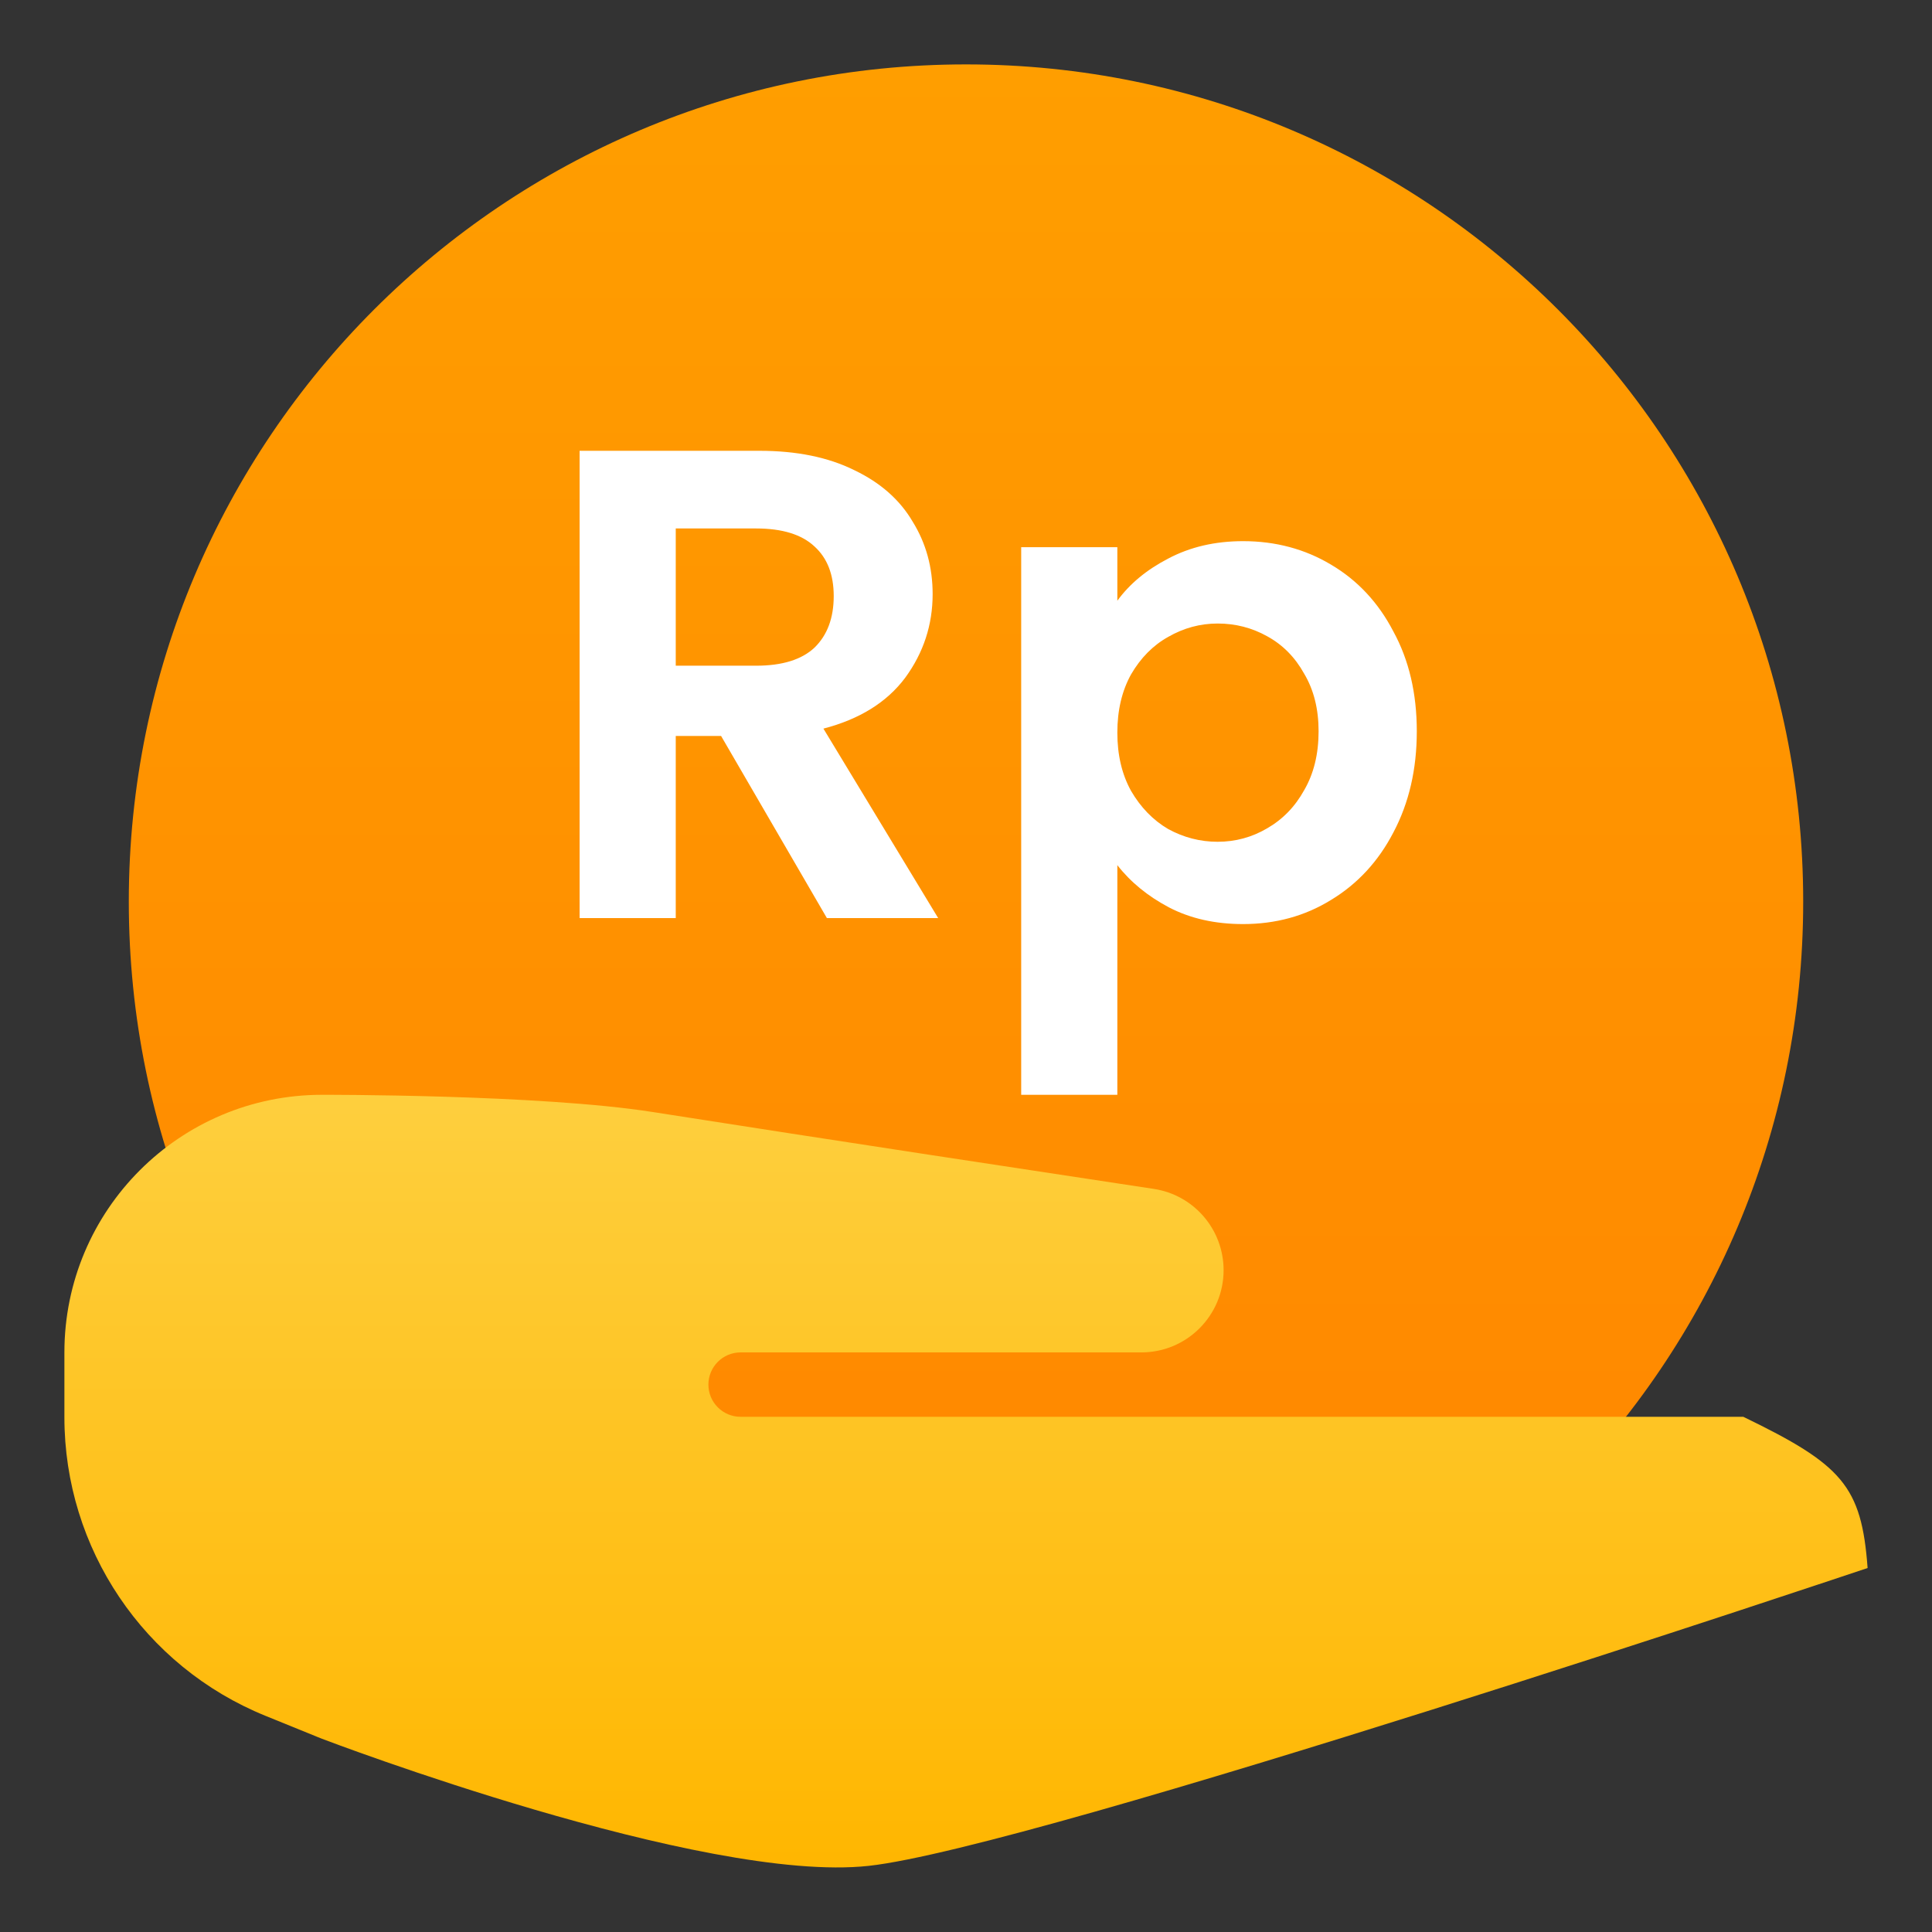<svg width="30" height="30" viewBox="0 0 30 30" fill="none" xmlns="http://www.w3.org/2000/svg">
<rect x="0" y="0" width="30" height="30" fill="#333333" stroke="none"/>
<path d="M28 14C28 21.18 22.18 27 15 27C7.82 27 2 21.18 2 14C2 6.82 7.82 1 15 1C22.18 1 28 6.82 28 14Z" fill="url(#paint0_linear_261_124)"/>
<path fill-rule="evenodd" clip-rule="evenodd" d="M11.197 11.428L12.84 14.256H14.568L12.786 11.314C13.348 11.168 13.771 10.905 14.056 10.524C14.34 10.136 14.482 9.703 14.482 9.225C14.482 8.809 14.379 8.435 14.173 8.102C13.974 7.762 13.672 7.495 13.266 7.301C12.861 7.1 12.37 7 11.794 7H9V14.256H10.493V11.428H11.197ZM11.741 10.337H10.493V8.206H11.741C12.146 8.206 12.449 8.299 12.648 8.486C12.847 8.667 12.946 8.923 12.946 9.256C12.946 9.595 12.847 9.862 12.648 10.056C12.449 10.243 12.146 10.337 11.741 10.337ZM18.139 8.674C17.805 8.847 17.542 9.065 17.35 9.328V8.497H15.857V17H17.35V13.434C17.556 13.698 17.823 13.916 18.15 14.089C18.484 14.263 18.868 14.349 19.302 14.349C19.806 14.349 20.262 14.225 20.667 13.975C21.079 13.726 21.403 13.376 21.637 12.925C21.879 12.468 22 11.945 22 11.355C22 10.767 21.879 10.25 21.637 9.807C21.403 9.356 21.079 9.01 20.667 8.767C20.262 8.525 19.806 8.403 19.302 8.403C18.868 8.403 18.48 8.493 18.139 8.674ZM20.251 10.461C20.4 10.711 20.475 11.009 20.475 11.355C20.475 11.709 20.4 12.014 20.251 12.27C20.109 12.527 19.917 12.724 19.675 12.863C19.44 13.001 19.184 13.071 18.907 13.071C18.637 13.071 18.381 13.005 18.139 12.873C17.904 12.735 17.712 12.537 17.563 12.281C17.421 12.024 17.35 11.723 17.35 11.376C17.35 11.03 17.421 10.728 17.563 10.472C17.712 10.216 17.904 10.021 18.139 9.89C18.381 9.751 18.637 9.682 18.907 9.682C19.184 9.682 19.44 9.748 19.675 9.879C19.917 10.011 20.109 10.205 20.251 10.461Z" fill="white"/>
<path fill-rule="evenodd" clip-rule="evenodd" d="M5 17C5 17 8.374 16.991 10.133 17.267C12.938 17.707 16.243 18.208 17.915 18.461C18.539 18.555 19 19.092 19 19.724C19 20.428 18.428 21 17.724 21H11.5C11.224 21 11 21.224 11 21.5C11 21.776 11.224 22 11.5 22H27.07C28.604 22.743 28.906 23.072 29 24.348C29 24.348 16.077 28.69 13.489 28.973C10.916 29.254 5.064 27.024 5.001 27L5 27L4.124 26.644C2.235 25.878 1 24.044 1 22.006V21C1 18.791 2.791 17 5 17Z" fill="url(#paint1_linear_261_124)"/>
<defs>
<linearGradient id="paint0_linear_261_124" x1="15" y1="1" x2="15" y2="27" gradientUnits="userSpaceOnUse">
<stop stop-color="#FF9E00"/>
<stop offset="1" stop-color="#FF8500"/>
</linearGradient>
<linearGradient id="paint1_linear_261_124" x1="15" y1="17" x2="15" y2="28.997" gradientUnits="userSpaceOnUse">
<stop stop-color="#FECF3E"/>
<stop offset="1" stop-color="#FFB600"/>
</linearGradient>
</defs>
</svg>
